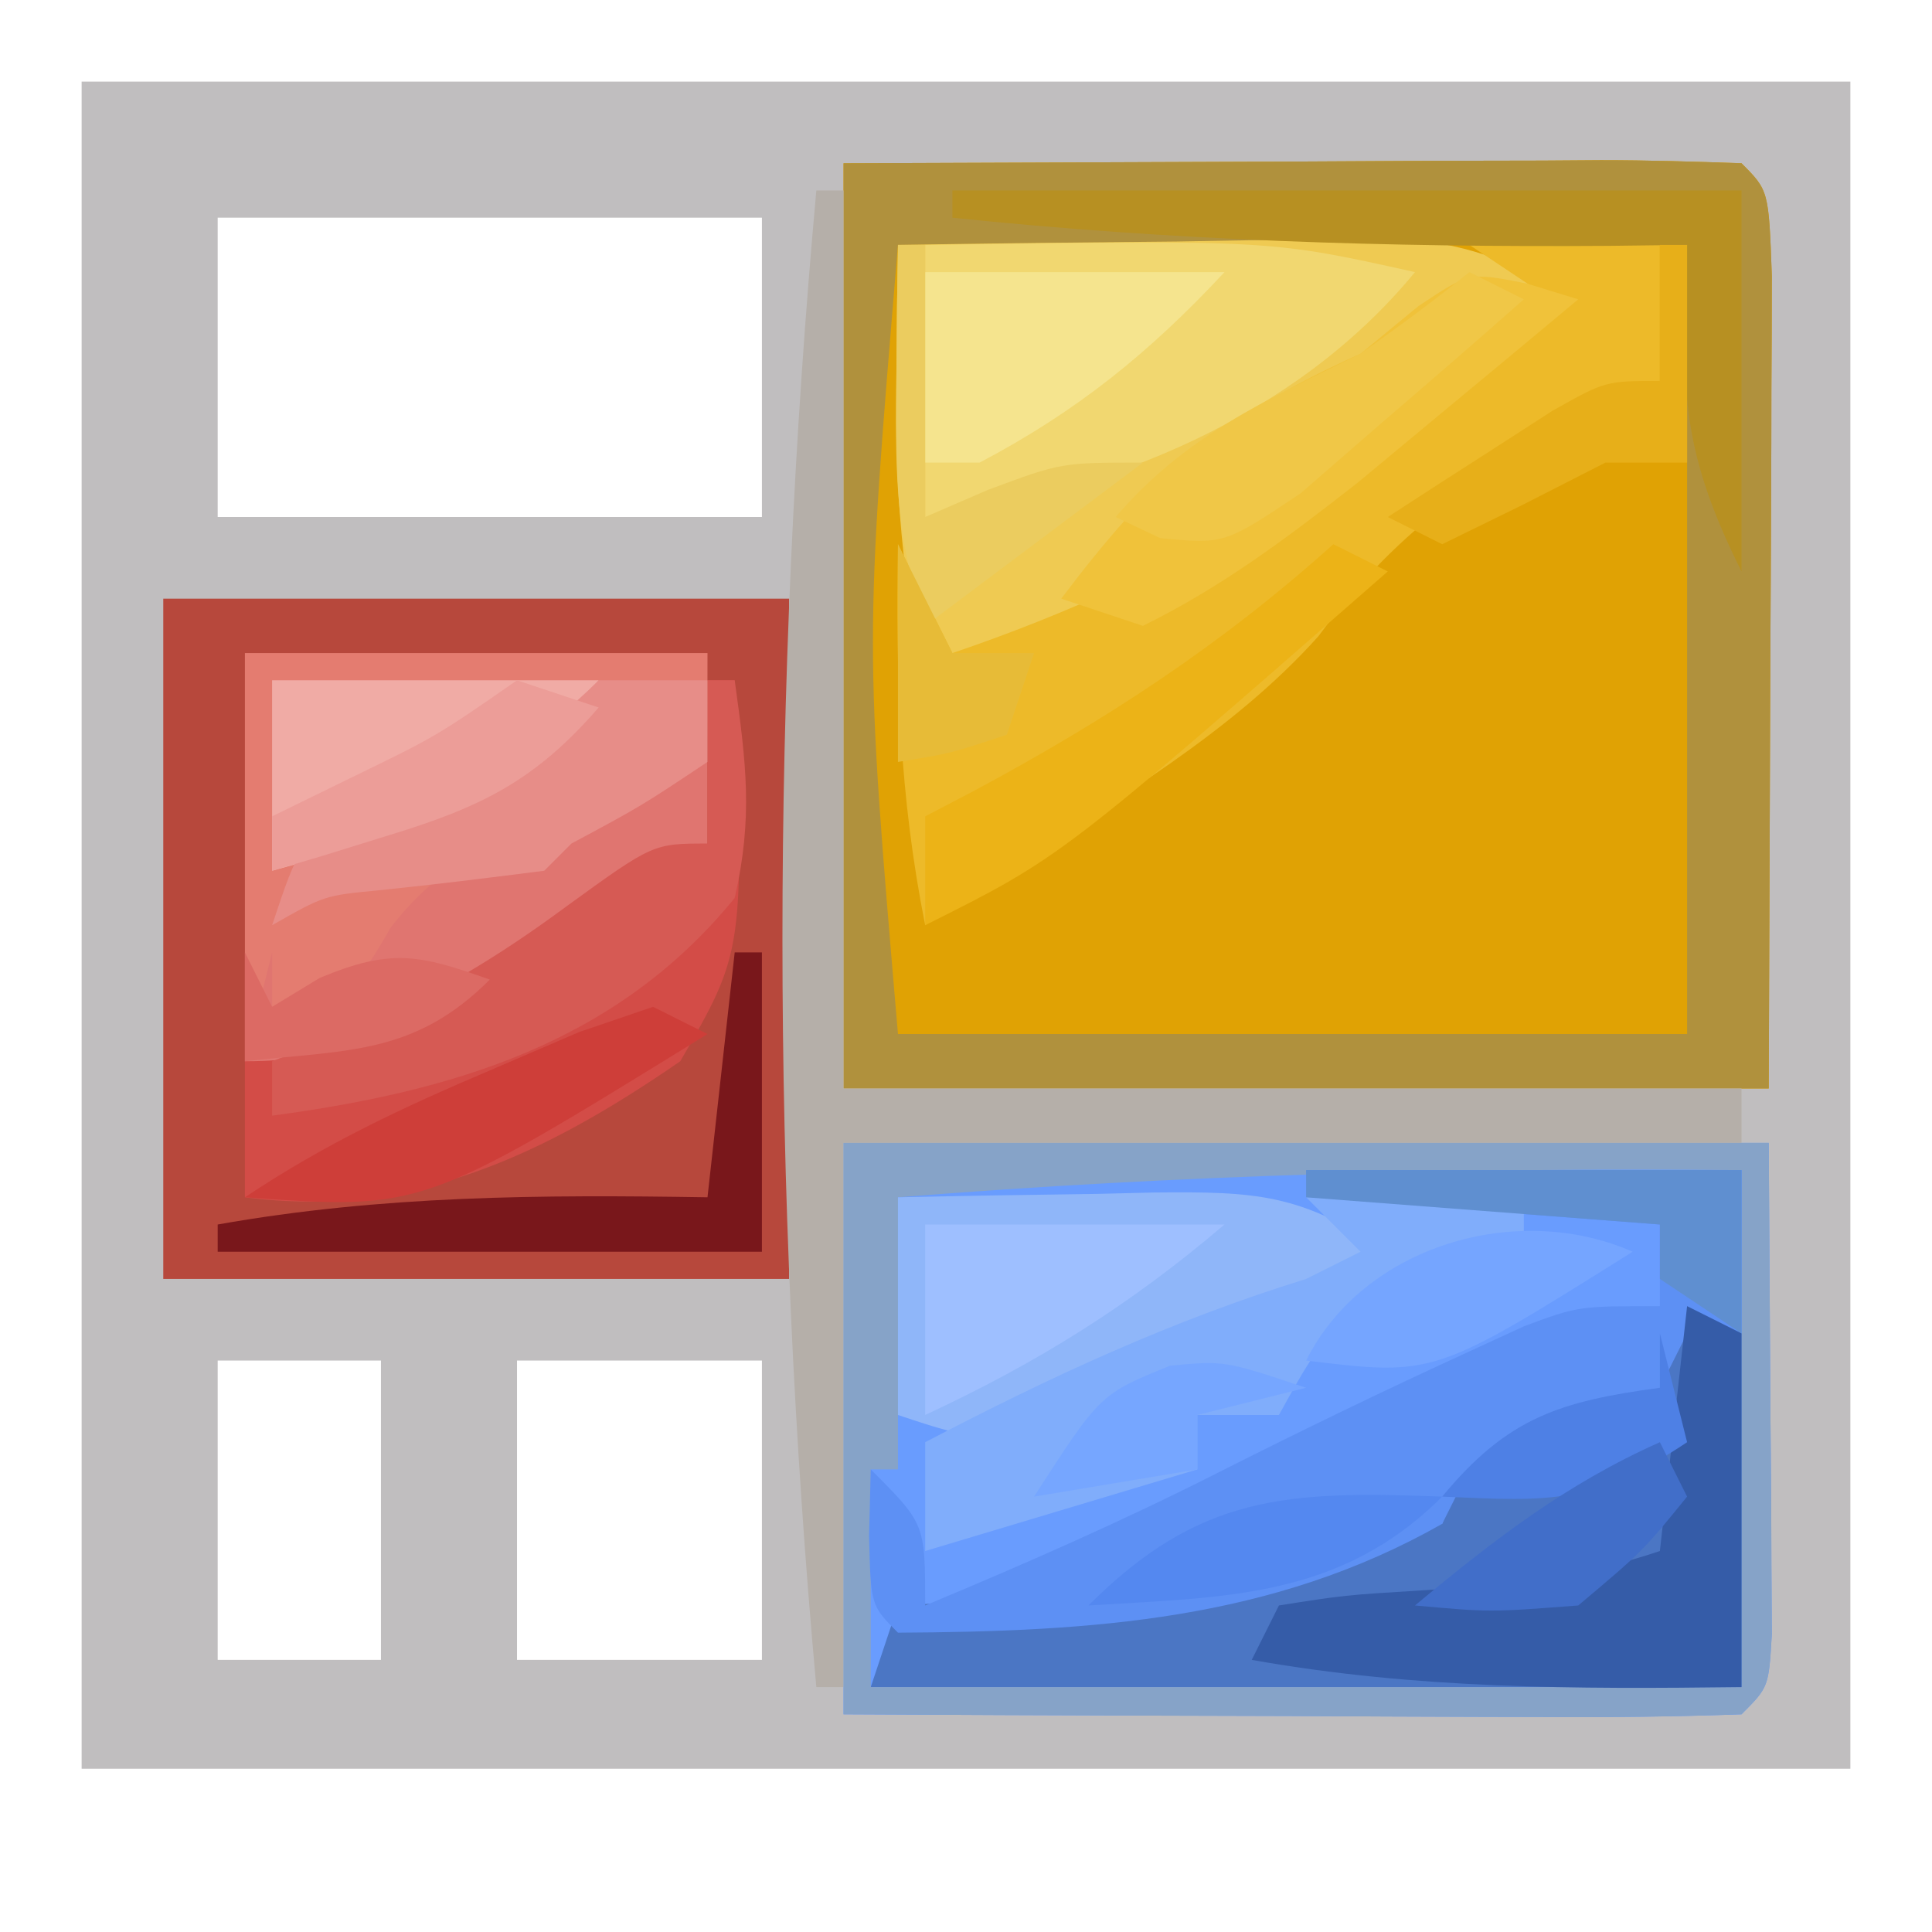 <?xml version="1.0" encoding="UTF-8"?>
<svg version="1.1" xmlns="http://www.w3.org/2000/svg" width="71" height="71">
<path d="M0 0 C21.45 0 42.9 0 65 0 C65 20.46 65 40.92 65 62 C43.55 62 22.1 62 0 62 C0 41.54 0 21.08 0 0 Z M5 5 C5 8.63 5 12.26 5 16 C11.6 16 18.2 16 25 16 C25 12.37 25 8.74 25 5 C18.4 5 11.8 5 5 5 Z M5 47 C5 50.63 5 54.26 5 58 C6.98 58 8.96 58 11 58 C11 54.37 11 50.74 11 47 C9.02 47 7.04 47 5 47 Z M16 47 C16 50.63 16 54.26 16 58 C18.97 58 21.94 58 25 58 C25 54.37 25 50.74 25 47 C22.03 47 19.06 47 16 47 Z " fill="#C0BEBF" transform="translate(3,3)"/>
<path d="M0 0 C5.424 -0.021 10.849 -0.041 16.438 -0.062 C18.151 -0.072 19.865 -0.081 21.631 -0.09 C22.982 -0.093 24.333 -0.096 25.684 -0.098 C26.391 -0.103 27.098 -0.108 27.827 -0.113 C29.552 -0.113 31.276 -0.062 33 0 C34 1 34 1 34.114 4.143 C34.113 5.534 34.108 6.925 34.098 8.316 C34.097 8.964 34.096 9.612 34.095 10.279 C34.089 12.707 34.075 15.135 34.062 17.562 C34.042 22.987 34.021 28.411 34 34 C22.78 34 11.56 34 0 34 C0 22.78 0 11.56 0 0 Z " fill="#E0A204" transform="translate(31,6)"/>
<path d="M0 0 C11.22 0 22.44 0 34 0 C34.021 3.279 34.041 6.559 34.062 9.938 C34.072 10.973 34.081 12.008 34.09 13.074 C34.093 13.884 34.095 14.693 34.098 15.527 C34.103 16.36 34.108 17.193 34.114 18.051 C34 20 34 20 33 21 C30.552 21.088 28.132 21.115 25.684 21.098 C24.953 21.096 24.221 21.095 23.468 21.093 C21.125 21.088 18.781 21.075 16.438 21.062 C14.852 21.057 13.267 21.053 11.682 21.049 C7.788 21.039 3.894 21.019 0 21 C0 14.07 0 7.14 0 0 Z " fill="#699CFE" transform="translate(31,42)"/>
<path d="M0 0 C7.59 0 15.18 0 23 0 C23 8.25 23 16.5 23 25 C15.41 25 7.82 25 0 25 C0 16.75 0 8.5 0 0 Z " fill="#B7483C" transform="translate(6,22)"/>
<path d="M0 0 C5.424 -0.021 10.849 -0.041 16.438 -0.062 C18.151 -0.072 19.865 -0.081 21.631 -0.09 C22.982 -0.093 24.333 -0.096 25.684 -0.098 C26.391 -0.103 27.098 -0.108 27.827 -0.113 C29.552 -0.113 31.276 -0.062 33 0 C34 1 34 1 34.114 4.143 C34.113 5.534 34.108 6.925 34.098 8.316 C34.097 8.964 34.096 9.612 34.095 10.279 C34.089 12.707 34.075 15.135 34.062 17.562 C34.042 22.987 34.021 28.411 34 34 C22.78 34 11.56 34 0 34 C0 22.78 0 11.56 0 0 Z M2 3 C0.774 17.636 0.774 17.636 2 32 C11.57 32 21.14 32 31 32 C31 22.43 31 12.86 31 3 C21.43 3 11.86 3 2 3 Z " fill="#B0913D" transform="translate(31,6)"/>
<path d="M0 0 C3.417 -0.058 6.833 -0.094 10.25 -0.125 C11.218 -0.142 12.186 -0.159 13.184 -0.176 C14.118 -0.182 15.053 -0.189 16.016 -0.195 C16.874 -0.206 17.733 -0.216 18.618 -0.227 C21.179 0.017 22.795 0.71 25 2 C23.274 3.442 21.544 4.878 19.812 6.312 C18.85 7.113 17.887 7.914 16.895 8.738 C11.655 12.833 7.409 14.588 1 16 C0.147 12.326 -0.108 8.955 -0.062 5.188 C-0.053 4.212 -0.044 3.236 -0.035 2.23 C-0.024 1.494 -0.012 0.758 0 0 Z " fill="#EFCA52" transform="translate(33,9)"/>
<path d="M0 0 C5.61 0 11.22 0 17 0 C17 7 17 7 15.207 8.926 C14.417 9.383 13.627 9.841 12.812 10.312 C11.647 11.018 11.647 11.018 10.457 11.738 C6.877 13.577 4.064 15 0 15 C0 10.05 0 5.1 0 0 Z " fill="#E47C70" transform="translate(9,24)"/>
<path d="M0 0 C0.66 0.33 1.32 0.66 2 1 C2 5.29 2 9.58 2 14 C-8.56 14 -19.12 14 -30 14 C-29.67 13.01 -29.34 12.02 -29 11 C-28.108 10.951 -27.216 10.902 -26.297 10.852 C-25.126 10.777 -23.956 10.702 -22.75 10.625 C-21.01 10.521 -21.01 10.521 -19.234 10.414 C-16.241 10.031 -14.592 9.411 -12 8 C-11.01 8 -10.02 8 -9 8 C-8.67 7.01 -8.34 6.02 -8 5 C-5.398 3.352 -4.138 3 -1 3 C-0.67 2.01 -0.34 1.02 0 0 Z " fill="#4B76C4" transform="translate(62,48)"/>
<path d="M0 0 C2.31 0 4.62 0 7 0 C7 1.65 7 3.3 7 5 C6.408 5.291 5.817 5.583 5.207 5.883 C0.676 8.233 -2.468 10.207 -5.551 14.383 C-8.741 17.943 -13.029 20.389 -17 23 C-17.99 23.66 -18.98 24.32 -20 25 C-20.953 20.237 -21.083 15.833 -21 11 C-20.34 12.32 -19.68 13.64 -19 15 C-10.463 12.104 -3.767 7.921 3 2 C2.01 1.34 1.02 0.68 0 0 Z " fill="#EDBA29" transform="translate(54,9)"/>
<path d="M0 0 C0.33 0 0.66 0 1 0 C1 10.89 1 21.78 1 33 C11.89 33 22.78 33 34 33 C34 33.66 34 34.32 34 35 C23.11 35 12.22 35 1 35 C1 41.6 1 48.2 1 55 C0.67 55 0.34 55 0 55 C-1.661 36.754 -1.661 18.246 0 0 Z " fill="#B5AFA9" transform="translate(30,7)"/>
<path d="M0 0 C11.22 0 22.44 0 34 0 C34.021 3.279 34.041 6.559 34.062 9.938 C34.072 10.973 34.081 12.008 34.09 13.074 C34.093 13.884 34.095 14.693 34.098 15.527 C34.103 16.36 34.108 17.193 34.114 18.051 C34 20 34 20 33 21 C30.552 21.088 28.132 21.115 25.684 21.098 C24.953 21.096 24.221 21.095 23.468 21.093 C21.125 21.088 18.781 21.075 16.438 21.062 C14.852 21.057 13.267 21.053 11.682 21.049 C7.788 21.039 3.894 21.019 0 21 C0 14.07 0 7.14 0 0 Z M2 2 C2 5.3 2 8.6 2 12 C1.67 12 1.34 12 1 12 C1 14.64 1 17.28 1 20 C11.56 20 22.12 20 33 20 C33 13.73 33 7.46 33 1 C22.592 0.908 12.375 1.165 2 2 Z " fill="#86A3C8" transform="translate(31,42)"/>
<path d="M0 0 C5.28 0 10.56 0 16 0 C16 1.98 16 3.96 16 6 C15.34 6 14.68 6 14 6 C13.67 6.66 13.34 7.32 13 8 C9.5 9.5 9.5 9.5 6 11 C5.67 11.66 5.34 12.32 5 13 C-1.253 16.553 -7.884 16.959 -15 17 C-16 16 -16 16 -16.062 13.438 C-16.042 12.633 -16.021 11.829 -16 11 C-14 13 -14 13 -14 16 C-10.31 14.462 -6.69 12.873 -3.125 11.062 C-0.169 9.57 2.803 8.13 5.812 6.75 C6.541 6.415 7.269 6.08 8.02 5.734 C10 5 10 5 13 5 C13 4.01 13 3.02 13 2 C8.71 1.67 4.42 1.34 0 1 C0 0.67 0 0.34 0 0 Z " fill="#5D90F4" transform="translate(48,43)"/>
<path d="M0 0 C0.33 0 0.66 0 1 0 C1.343 9.945 1.343 9.945 -1 14 C-5.941 17.405 -10.887 19.804 -17 19 C-17 17.35 -17 15.7 -17 14 C-15.824 13.608 -14.649 13.216 -13.438 12.812 C-10.311 11.657 -7.802 10.296 -5.125 8.312 C-2 6 -2 6 0 6 C0 4.02 0 2.04 0 0 Z " fill="#D34C47" transform="translate(26,25)"/>
<path d="M0 0 C12.67 -0.185 12.67 -0.185 18 1 C13.631 6.318 6.746 9.13 0 10 C0 6.7 0 3.4 0 0 Z " fill="#F1D770" transform="translate(34,9)"/>
<path d="M0 0 C2.438 -0.054 4.874 -0.094 7.312 -0.125 C8.003 -0.142 8.693 -0.159 9.404 -0.176 C13.171 -0.212 14.784 -0.144 18 2 C14.992 4.563 12.831 5.27 9 6 C7.453 6.804 7.453 6.804 5.875 7.625 C3 9 3 9 0 8 C0 5.36 0 2.72 0 0 Z " fill="#8FB6F9" transform="translate(33,44)"/>
<path d="M0 0 C0.66 0.33 1.32 0.66 2 1 C2 5.29 2 9.58 2 14 C-4.143 14.076 -9.952 14.075 -16 13 C-15.67 12.34 -15.34 11.68 -15 11 C-12.602 10.621 -12.602 10.621 -9.625 10.438 C-6.464 10.233 -4.019 10.006 -1 9 C-0.67 6.03 -0.34 3.06 0 0 Z " fill="#355CA8" transform="translate(62,48)"/>
<path d="M0 0 C2.64 0 5.28 0 8 0 C8 0.66 8 1.32 8 2 C6.886 2.433 5.772 2.866 4.625 3.312 C0.825 4.699 0.825 4.699 -1 8 C-1.99 8 -2.98 8 -4 8 C-4 8.66 -4 9.32 -4 10 C-8.95 11.485 -8.95 11.485 -14 13 C-14 11.68 -14 10.36 -14 9 C-9.412 6.601 -4.963 4.536 0 3 C0.66 2.67 1.32 2.34 2 2 C1.34 1.34 0.68 0.68 0 0 Z " fill="#80ADFB" transform="translate(48,44)"/>
<path d="M0 0 C9.57 0 19.14 0 29 0 C29 4.62 29 9.24 29 14 C26.647 9.293 26.829 7.131 27 2 C25.585 2.017 25.585 2.017 24.141 2.035 C16.031 2.092 8.077 1.842 0 1 C0 0.67 0 0.34 0 0 Z " fill="#B79022" transform="translate(35,7)"/>
<path d="M0 0 C0.621 0.191 1.243 0.382 1.883 0.578 C0.157 2.02 -1.573 3.456 -3.305 4.891 C-4.749 6.091 -4.749 6.091 -6.223 7.316 C-8.798 9.329 -11.185 11.134 -14.117 12.578 C-15.107 12.248 -16.097 11.918 -17.117 11.578 C-13.757 7.131 -11.292 4.89 -6.117 2.578 C-5.416 2.001 -4.715 1.423 -3.992 0.828 C-2.117 -0.422 -2.117 -0.422 0 0 Z " fill="#F0C23A" transform="translate(56.117,10.422)"/>
<path d="M0 0 C0.99 0 1.98 0 3 0 C3 0.99 3 1.98 3 3 C1.207 4.535 1.207 4.535 -1.188 6.062 C-1.965 6.569 -2.742 7.076 -3.543 7.598 C-7.087 9.621 -9.885 11 -14 11 C-13.67 9.68 -13.34 8.36 -13 7 C-13 7.66 -13 8.32 -13 9 C-9.929 8.305 -9.929 8.305 -8.625 6.062 C-6.652 3.559 -4.956 3.061 -2 2 C-1.34 1.34 -0.68 0.68 0 0 Z " fill="#E07570" transform="translate(23,28)"/>
<path d="M0 0 C3.96 0 7.92 0 12 0 C8.625 4.5 8.625 4.5 4.312 5.75 C3.504 5.992 2.696 6.235 1.863 6.484 C0.941 6.74 0.941 6.74 0 7 C0 4.69 0 2.38 0 0 Z " fill="#F0ABA5" transform="translate(10,25)"/>
<path d="M0 0 C0.33 0 0.66 0 1 0 C1.424 3.075 1.677 5.034 1 8 C-3.369 13.359 -9.38 15.111 -16 16 C-16 15.34 -16 14.68 -16 14 C-14.989 13.608 -13.979 13.216 -12.938 12.812 C-10.072 11.601 -7.687 10.161 -5.188 8.312 C-2 6 -2 6 0 6 C0 4.02 0 2.04 0 0 Z " fill="#D65A54" transform="translate(26,25)"/>
<path d="M0 0 C0.33 0 0.66 0 1 0 C1 3.63 1 7.26 1 11 C-5.6 11 -12.2 11 -19 11 C-19 10.67 -19 10.34 -19 10 C-12.974 8.929 -7.111 8.901 -1 9 C-0.67 6.03 -0.34 3.06 0 0 Z " fill="#79171B" transform="translate(27,35)"/>
<path d="M0 0 C1.32 0 2.64 0 4 0 C4 0.99 4 1.98 4 3 C1.562 4.625 1.562 4.625 -1 6 C-1.33 6.33 -1.66 6.66 -2 7 C-4.028 7.257 -6.056 7.512 -8.09 7.719 C-10.081 7.91 -10.081 7.91 -12 9 C-11 6 -11 6 -9.004 4.902 C-8.198 4.584 -7.393 4.266 -6.562 3.938 C-3.751 2.814 -2.163 2.163 0 0 Z " fill="#E78D88" transform="translate(22,25)"/>
<path d="M0 0 C3.63 0 7.26 0 11 0 C8.248 2.956 5.58 5.116 2 7 C1.34 7 0.68 7 0 7 C0 4.69 0 2.38 0 0 Z " fill="#F5E48E" transform="translate(34,10)"/>
<path d="M0 0 C3.63 0 7.26 0 11 0 C7.533 2.957 4.131 5.078 0 7 C0 4.69 0 2.38 0 0 Z " fill="#9EBFFF" transform="translate(34,45)"/>
<path d="M0 0 C5.28 0 10.56 0 16 0 C16 1.98 16 3.96 16 6 C15.01 5.34 14.02 4.68 13 4 C13 3.34 13 2.68 13 2 C8.71 1.67 4.42 1.34 0 1 C0 0.67 0 0.34 0 0 Z " fill="#5F8FD0" transform="translate(48,43)"/>
<path d="M0 0 C0.66 0.33 1.32 0.66 2 1 C-10 11.5 -10 11.5 -15 14 C-15 12.68 -15 11.36 -15 10 C-14.42 9.697 -13.84 9.394 -13.242 9.082 C-8.338 6.452 -4.142 3.717 0 0 Z " fill="#ECB317" transform="translate(49,20)"/>
<path d="M0 0 C0.66 0.33 1.32 0.66 2 1 C0.263 2.536 -1.49 4.053 -3.25 5.562 C-4.225 6.409 -5.199 7.256 -6.203 8.129 C-9 10 -9 10 -11.359 9.777 C-11.901 9.521 -12.442 9.264 -13 9 C-10.442 6.016 -7.494 4.711 -4 3 C-2.641 2.035 -1.297 1.047 0 0 Z " fill="#F0C747" transform="translate(54,10)"/>
<path d="M0 0 C0.66 0.33 1.32 0.66 2 1 C-8.47 7.466 -8.47 7.466 -15 7 C-12.036 5.024 -9.212 3.701 -5.938 2.312 C-4.874 1.855 -3.811 1.397 -2.715 0.926 C-1.819 0.62 -0.923 0.315 0 0 Z " fill="#CE3E39" transform="translate(24,37)"/>
<path d="M0 0 C0.33 0 0.66 0 1 0 C1 3.3 1 6.6 1 10 C1.763 9.67 2.526 9.34 3.312 9 C6 8 6 8 9 8 C6.36 9.98 3.72 11.96 1 14 C-0.05 10.851 -0.101 8.612 -0.062 5.312 C-0.053 4.319 -0.044 3.325 -0.035 2.301 C-0.024 1.542 -0.012 0.782 0 0 Z " fill="#EBCC5F" transform="translate(33,9)"/>
<path d="M0 0 C-3.745 3.745 -7.983 3.689 -13 4 C-8.925 -0.075 -5.702 -0.219 0 0 Z " fill="#5488F0" transform="translate(53,55)"/>
<path d="M0 0 C0.33 1.32 0.66 2.64 1 4 C-2.435 6.29 -3.985 6.178 -8 6 C-5.605 3.101 -3.688 2.498 0 2 C0 1.34 0 0.68 0 0 Z " fill="#4E80E5" transform="translate(61,49)"/>
<path d="M0 0 C0.33 0 0.66 0 1 0 C1 2.64 1 5.28 1 8 C0.01 8 -0.98 8 -2 8 C-3.011 8.516 -4.021 9.031 -5.062 9.562 C-6.032 10.037 -7.001 10.511 -8 11 C-8.66 10.67 -9.32 10.34 -10 10 C-8.712 9.161 -7.419 8.329 -6.125 7.5 C-5.406 7.036 -4.686 6.572 -3.945 6.094 C-2 5 -2 5 0 5 C0 3.35 0 1.7 0 0 Z " fill="#E7AF19" transform="translate(61,9)"/>
<path d="M0 0 C0.33 0.66 0.66 1.32 1 2 C-0.625 4 -0.625 4 -3 6 C-6.25 6.25 -6.25 6.25 -9 6 C-6.119 3.599 -3.436 1.527 0 0 Z " fill="#416EC9" transform="translate(61,53)"/>
<path d="M0 0 C0.99 0.33 1.98 0.66 3 1 C0.681 3.679 -1.318 4.662 -4.688 5.688 C-5.9 6.065 -5.9 6.065 -7.137 6.449 C-8.059 6.722 -8.059 6.722 -9 7 C-9 6.34 -9 5.68 -9 5 C-8.072 4.546 -7.144 4.093 -6.188 3.625 C-2.961 2.058 -2.961 2.058 0 0 Z " fill="#EC9D98" transform="translate(19,25)"/>
<path d="M0 0 C-7.286 4.571 -7.286 4.571 -12 4 C-9.892 -0.215 -4.263 -1.876 0 0 Z " fill="#75A5FF" transform="translate(60,46)"/>
<path d="M0 0 C-1.32 0.33 -2.64 0.66 -4 1 C-4 1.66 -4 2.32 -4 3 C-5.98 3.33 -7.96 3.66 -10 4 C-7.568 0.231 -7.568 0.231 -5 -0.812 C-3 -1 -3 -1 0 0 Z " fill="#76A6FF" transform="translate(48,51)"/>
<path d="M0 0 C0.33 0.66 0.66 1.32 1 2 C1.577 1.649 2.155 1.299 2.75 0.938 C5.358 -0.149 6.394 0.069 9 1 C6.238 3.762 3.793 3.579 0 4 C0 2.68 0 1.36 0 0 Z " fill="#DC6A64" transform="translate(9,35)"/>
<path d="M0 0 C0.66 1.32 1.32 2.64 2 4 C2.99 4 3.98 4 5 4 C4.67 4.99 4.34 5.98 4 7 C1.938 7.688 1.938 7.688 0 8 C0 5.36 0 2.72 0 0 Z " fill="#E7BB37" transform="translate(33,20)"/>
</svg>
